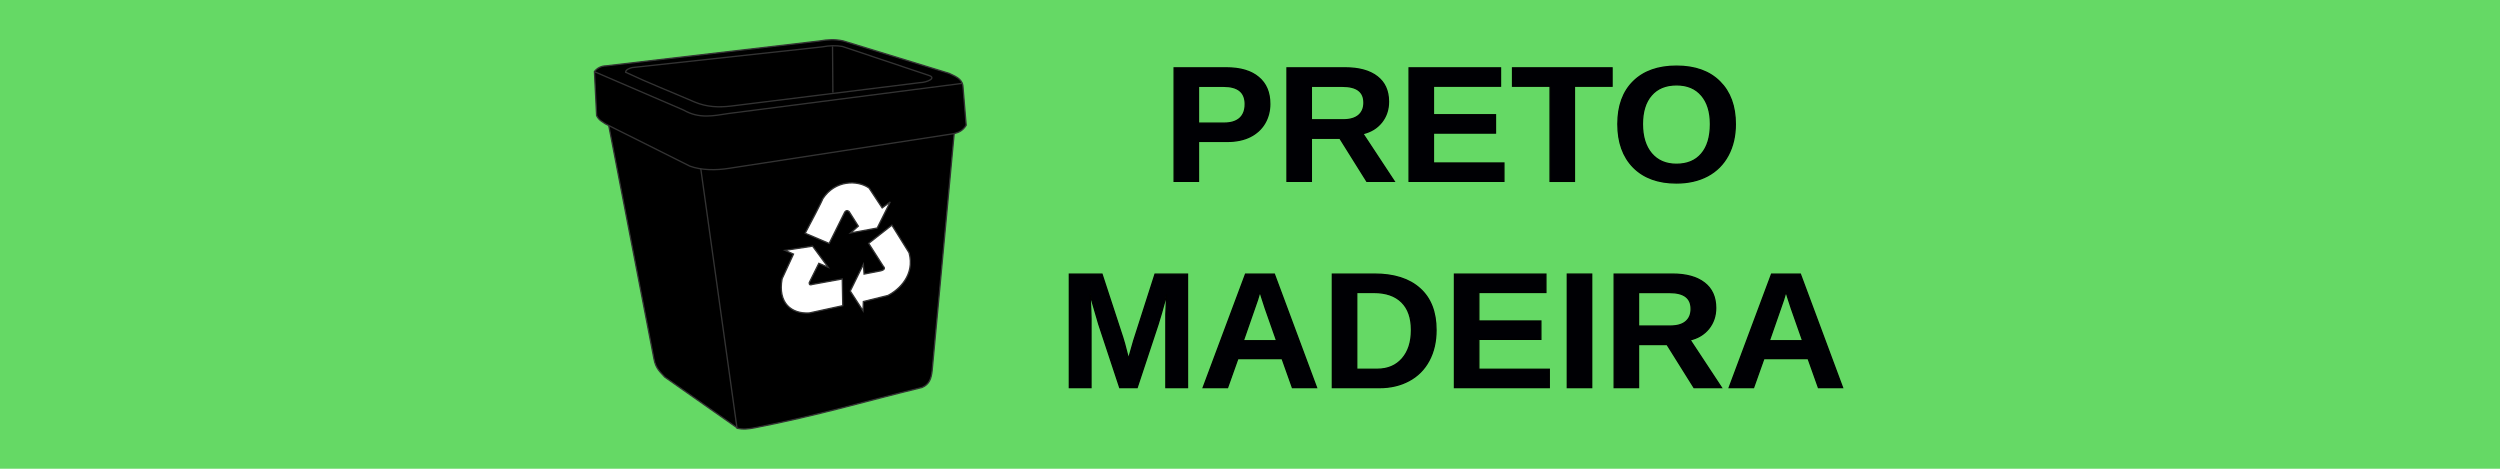 <?xml version="1.0" encoding="UTF-8" standalone="no"?>
<!-- Created with Inkscape (http://www.inkscape.org/) -->

<svg
   xmlns:dc="http://purl.org/dc/elements/1.1/"
   xmlns:cc="http://creativecommons.org/ns#"
   xmlns:rdf="http://www.w3.org/1999/02/22-rdf-syntax-ns#"
   xmlns:svg="http://www.w3.org/2000/svg"
   xmlns="http://www.w3.org/2000/svg"
   xmlns:sodipodi="http://sodipodi.sourceforge.net/DTD/sodipodi-0.dtd"
   xmlns:inkscape="http://www.inkscape.org/namespaces/inkscape"
   width="423.333mm"
   height="79.375mm"
   viewBox="0 0 1500 281.25"
   id="svg4329"
   version="1.1"
   inkscape:version="0.92.1 r15371"
   sodipodi:docname="lata.preto.svg">
  <defs
     id="defs4331" />
  <sodipodi:namedview
     id="base"
     pagecolor="#ffffff"
     bordercolor="#666666"
     borderopacity="1.0"
     inkscape:pageopacity="0.0"
     inkscape:pageshadow="2"
     inkscape:zoom="0.71899471"
     inkscape:cx="933.32832"
     inkscape:cy="88.220247"
     inkscape:document-units="px"
     inkscape:current-layer="layer1"
     showgrid="false"
     inkscape:window-width="1440"
     inkscape:window-height="800"
     inkscape:window-x="0"
     inkscape:window-y="35"
     inkscape:window-maximized="1" />
  <g
     inkscape:label="Camada 1"
     inkscape:groupmode="layer"
     id="layer1"
     transform="translate(-3.143,-506.826)">
    <rect
       style="fill:#65d965;fill-opacity:1;stroke:none;stroke-width:1.097;stroke-miterlimit:4;stroke-dasharray:none"
       id="rect4901"
       width="1500"
       height="281.25"
       x="3.143"
       y="506.826" />
    <path
       sodipodi:nodetypes="cccccc"
       inkscape:connector-curvature="0"
       id="path4205"
       d="m 426.573,607.674 -59.11,-30.318 28.052,144.827 c 1.065,5.914 3.918,7.935 6.496,10.896 l 43.506,30.509 z"
       style="fill:#000000;fill-rule:evenodd;stroke:#333333;stroke-width:0.801px;stroke-linecap:butt;stroke-linejoin:miter;stroke-opacity:1" />
    <path
       sodipodi:nodetypes="cccsccc"
       inkscape:connector-curvature="0"
       id="path4203"
       d="M 575.831,584.937 423.347,606.16 445.343,763.674 c 3.35,1.029 7.468,0.448 10.787,-0.203 39.139,-7.682 63.387,-15.177 100.206,-24.153 4.473,-1.892 5.597,-5.418 6.112,-10.281 z"
       style="fill:#000000;fill-rule:evenodd;stroke:#333333;stroke-width:0.801px;stroke-linecap:butt;stroke-linejoin:miter;stroke-opacity:1" />
    <path
       sodipodi:nodetypes="ccccccccccccc"
       inkscape:connector-curvature="0"
       id="path4243"
       d="m 366.798,546.336 c -2.997,0.057 -5.441,1.412 -6.998,3.415 0.437,8.821 0.875,17.643 1.312,26.464 1.528,2.933 3.167,3.381 5.248,4.909 l 50.733,25.397 c 6.875,2.481 15.634,2.583 23.617,1.281 l 134.268,-20.702 c 3.621,-0.734 5.913,-2.009 7.872,-5.122 l -1.968,-23.69 c -0.665,-4.436 -4.875,-5.737 -8.31,-7.47 l -63.416,-19.421 c -4.849,-1.081 -9.476,-0.865 -14.214,0 z"
       style="fill:#000000;fill-rule:evenodd;stroke:#333333;stroke-width:0.801px;stroke-linecap:butt;stroke-linejoin:miter;stroke-opacity:1" />
    <path
       sodipodi:nodetypes="ccccccccc"
       inkscape:connector-curvature="0"
       id="path4245"
       d="m 378.505,550.157 c 13.818,6.518 27.637,11.932 41.455,17.899 7.396,3.083 14.509,3.267 21.763,2.416 L 554.966,556.428 c 4.461,-0.096 10.516,-2.88 5.291,-4.425 l -51.696,-17.313 c -3.619,-0.61 -7.733,-0.598 -11.917,0.241 l -114.126,12.43 c -1.742,0.424 -3.967,1.234 -4.012,2.797 z"
       style="fill:#000000;fill-rule:evenodd;stroke:#333333;stroke-width:0.801px;stroke-linecap:butt;stroke-linejoin:miter;stroke-opacity:1" />
    <path
       sodipodi:nodetypes="cccccccccccc"
       inkscape:connector-curvature="0"
       id="path4247"
       d="m 508.796,690.222 -20.042,4.379 c -10.712,0.67 -18.996,-5.871 -16.347,-20.513 l 6.825,-14.799 -5.067,-2.241 16.531,-2.538 9.319,12.666 -5.559,-2.367 -5.762,11.575 c -0.078,1.749 0.913,1.409 1.887,1.105 l 17.912,-3.288 z"
       style="fill:#ffffff;fill-rule:evenodd;stroke:#333333;stroke-width:0.801px;stroke-linecap:butt;stroke-linejoin:miter;stroke-opacity:1" />
    <path
       sodipodi:nodetypes="cccccccccccc"
       inkscape:connector-curvature="0"
       id="path4249"
       d="m 538.272,641.921 -13.944,10.919 8.592,13.443 c 1.177,1.235 1.435,2.351 -1.408,3.063 l -9.913,1.927 -0.437,-5.821 -7.865,16.016 7.662,11.858 0.189,-5.583 14.718,-3.624 c 6.567,-3.31 16.372,-12.251 12.716,-25.637 z"
       style="fill:#ffffff;fill-rule:evenodd;stroke:#333333;stroke-width:0.801px;stroke-linecap:butt;stroke-linejoin:miter;stroke-opacity:1" />
    <path
       sodipodi:nodetypes="cccccccccccc"
       inkscape:connector-curvature="0"
       id="path4251"
       d="m 486.241,646.776 c 10.566,-19.888 10.566,-20.665 10.566,-20.665 7.235,-11.241 20.847,-11.418 27.778,-6.459 l 7.865,11.911 4.837,-3.598 -7.824,15.68 -15.946,2.933 4.611,-4.078 -5.472,-8.655 c 0,0 -1.356,-1.557 -2.642,0.184 l -9.374,18.877 z"
       style="fill:#ffffff;fill-rule:evenodd;stroke:#333333;stroke-width:0.801px;stroke-linecap:butt;stroke-linejoin:miter;stroke-opacity:1" />
    <path
       sodipodi:nodetypes="cccc"
       inkscape:connector-curvature="0"
       id="path4253"
       d="m 359.773,549.833 53.53,23.036 c 9.413,5.416 17.984,3.428 26.976,2.057 l 140.357,-18.1"
       style="fill:none;fill-rule:evenodd;stroke:#333333;stroke-width:0.801px;stroke-linecap:butt;stroke-linejoin:miter;stroke-opacity:1" />
    <path
       sodipodi:nodetypes="cc"
       inkscape:connector-curvature="0"
       id="path4255"
       d="m 502.659,534.613 0.211,27.767"
       style="fill:#000000;fill-rule:evenodd;stroke:#333333;stroke-width:0.801px;stroke-linecap:butt;stroke-linejoin:miter;stroke-opacity:1" />
    <g
       aria-label="PRETO MADEIRA  "
       style="font-style:normal;font-weight:normal;line-height:0%;font-family:sans-serif;letter-spacing:0px;word-spacing:0px;fill:#000004;fill-opacity:1;stroke:#000000;stroke-width:1px;stroke-linecap:butt;stroke-linejoin:miter;stroke-opacity:1"
       id="text4922"
       transform="matrix(0.811,0,0,0.792,323.003,149.108)">
      <path
         d="m 545,530.287 q 0,8.301 -3.784,14.832 -3.784,6.531 -10.864,10.132 -7.019,3.54 -16.724,3.54 h -21.362 v 30.273 h -18.005 v -85.999 h 38.635 q 15.442,0 23.743,7.141 8.362,7.08 8.362,20.081 z m -18.127,0.305 q 0,-13.55 -15.991,-13.55 H 492.265 v 27.893 h 19.104 q 7.446,0 11.475,-3.662 4.028,-3.723 4.028,-10.681 z"
         style="font-style:normal;font-variant:normal;font-weight:bold;font-stretch:normal;font-size:125px;line-height:1.25;font-family:'Liberation Sans';-inkscape-font-specification:'Liberation Sans Bold';text-align:center;text-anchor:middle;fill:#000004;fill-opacity:1;stroke:#000000"
         id="path4496"
         inkscape:connector-curvature="0" />
      <path
         d="m 616.838,589.063 -19.958,-32.654 h -21.118 v 32.654 h -18.005 v -85.999 h 42.969 q 15.381,0 23.743,6.653 8.362,6.592 8.362,18.982 0,9.033 -5.127,15.625 -5.127,6.531 -13.855,8.606 l 23.254,36.133 z m -2.136,-59.631 q 0,-12.39 -15.869,-12.39 h -23.071 v 25.391 h 23.56 q 7.568,0 11.475,-3.418 3.906,-3.418 3.906,-9.583 z"
         style="font-style:normal;font-variant:normal;font-weight:bold;font-stretch:normal;font-size:125px;line-height:1.25;font-family:'Liberation Sans';-inkscape-font-specification:'Liberation Sans Bold';text-align:center;text-anchor:middle;fill:#000004;fill-opacity:1;stroke:#000000"
         id="path4498"
         inkscape:connector-curvature="0" />
      <path
         d="m 648.088,589.063 v -85.999 h 67.627 v 13.916 h -49.622 v 21.606 h 45.898 v 13.916 h -45.898 v 22.644 h 52.124 v 13.916 z"
         style="font-style:normal;font-variant:normal;font-weight:bold;font-stretch:normal;font-size:125px;line-height:1.25;font-family:'Liberation Sans';-inkscape-font-specification:'Liberation Sans Bold';text-align:center;text-anchor:middle;fill:#000004;fill-opacity:1;stroke:#000000"
         id="path4500"
         inkscape:connector-curvature="0" />
      <path
         d="m 770.402,516.981 v 72.083 h -18.005 v -72.083 h -27.771 v -13.916 h 73.608 v 13.916 z"
         style="font-style:normal;font-variant:normal;font-weight:bold;font-stretch:normal;font-size:125px;line-height:1.25;font-family:'Liberation Sans';-inkscape-font-specification:'Liberation Sans Bold';text-align:center;text-anchor:middle;fill:#000004;fill-opacity:1;stroke:#000000"
         id="path4502"
         inkscape:connector-curvature="0" />
      <path
         d="m 889.421,545.667 q 0,13.428 -5.31,23.621 -5.31,10.193 -15.198,15.625 -9.888,5.371 -23.071,5.371 -20.264,0 -31.799,-11.902 -11.475,-11.963 -11.475,-32.715 0,-20.691 11.475,-32.288 11.475,-11.597 31.921,-11.597 20.447,0 31.921,11.719 11.536,11.719 11.536,32.166 z m -18.372,0 q 0,-13.916 -6.592,-21.79 -6.592,-7.935 -18.494,-7.935 -12.085,0 -18.677,7.874 -6.592,7.812 -6.592,21.851 0,14.16 6.714,22.339 6.775,8.118 18.433,8.118 12.085,0 18.616,-7.935 6.592,-7.935 6.592,-22.522 z"
         style="font-style:normal;font-variant:normal;font-weight:bold;font-stretch:normal;font-size:125px;line-height:1.25;font-family:'Liberation Sans';-inkscape-font-specification:'Liberation Sans Bold';text-align:center;text-anchor:middle;fill:#000004;fill-opacity:1;stroke:#000000"
         id="path4504"
         inkscape:connector-curvature="0" />
      <path
         d="m 468.156,745.313 v -52.124 q 0,-1.77 0,-3.54 0.061,-1.77 0.61,-15.198 -4.333,16.418 -6.409,22.888 l -15.503,47.974 h -12.817 l -15.503,-47.974 -6.531,-22.888 q 0.732,14.16 0.732,18.738 v 52.124 h -15.991 v -85.999 h 24.109 l 15.381,48.096 1.343,4.639 2.93,11.536 3.845,-13.794 15.808,-50.476 h 23.987 v 85.999 z"
         style="font-style:normal;font-variant:normal;font-weight:bold;font-stretch:normal;font-size:125px;line-height:1.25;font-family:'Liberation Sans';-inkscape-font-specification:'Liberation Sans Bold';text-align:center;text-anchor:middle;fill:#000004;fill-opacity:1;stroke:#000000"
         id="path4506"
         inkscape:connector-curvature="0" />
      <path
         d="m 561.784,745.313 -7.629,-21.973 h -32.776 l -7.629,21.973 H 495.744 l 31.372,-85.999 h 21.24 l 31.25,85.999 z m -24.048,-72.754 -0.366,1.343 q -0.61,2.197 -1.465,5.005 -0.854,2.808 -10.498,30.884 h 24.719 l -8.484,-24.719 -2.625,-8.301 z"
         style="font-style:normal;font-variant:normal;font-weight:bold;font-stretch:normal;font-size:125px;line-height:1.25;font-family:'Liberation Sans';-inkscape-font-specification:'Liberation Sans Bold';text-align:center;text-anchor:middle;fill:#000004;fill-opacity:1;stroke:#000000"
         id="path4508"
         inkscape:connector-curvature="0" />
      <path
         d="m 667.985,701.673 q 0,13.306 -5.249,23.254 -5.188,9.888 -14.771,15.137 -9.521,5.249 -21.851,5.249 h -34.79 v -85.999 h 31.128 q 21.729,0 33.63,10.986 11.902,10.925 11.902,31.372 z m -18.127,0 q 0,-13.855 -7.202,-21.118 -7.202,-7.324 -20.569,-7.324 h -12.756 v 58.167 h 15.259 q 11.597,0 18.433,-7.996 6.836,-7.996 6.836,-21.729 z"
         style="font-style:normal;font-variant:normal;font-weight:bold;font-stretch:normal;font-size:125px;line-height:1.25;font-family:'Liberation Sans';-inkscape-font-specification:'Liberation Sans Bold';text-align:center;text-anchor:middle;fill:#000004;fill-opacity:1;stroke:#000000"
         id="path4510"
         inkscape:connector-curvature="0" />
      <path
         d="m 681.657,745.313 v -85.999 h 67.627 v 13.916 h -49.622 v 21.606 h 45.898 v 13.916 h -45.898 v 22.644 h 52.124 v 13.916 z"
         style="font-style:normal;font-variant:normal;font-weight:bold;font-stretch:normal;font-size:125px;line-height:1.25;font-family:'Liberation Sans';-inkscape-font-specification:'Liberation Sans Bold';text-align:center;text-anchor:middle;fill:#000004;fill-opacity:1;stroke:#000000"
         id="path4512"
         inkscape:connector-curvature="0" />
      <path
         d="m 765.153,745.313 v -85.999 h 18.005 v 85.999 z"
         style="font-style:normal;font-variant:normal;font-weight:bold;font-stretch:normal;font-size:125px;line-height:1.25;font-family:'Liberation Sans';-inkscape-font-specification:'Liberation Sans Bold';text-align:center;text-anchor:middle;fill:#000004;fill-opacity:1;stroke:#000000"
         id="path4514"
         inkscape:connector-curvature="0" />
      <path
         d="m 858.903,745.313 -19.958,-32.654 h -21.118 v 32.654 h -18.005 v -85.999 h 42.969 q 15.381,0 23.743,6.653 8.362,6.592 8.362,18.982 0,9.033 -5.127,15.625 -5.127,6.531 -13.855,8.606 l 23.254,36.133 z m -2.136,-59.631 q 0,-12.39 -15.869,-12.39 h -23.071 v 25.391 h 23.56 q 7.568,0 11.475,-3.418 3.906,-3.418 3.906,-9.583 z"
         style="font-style:normal;font-variant:normal;font-weight:bold;font-stretch:normal;font-size:125px;line-height:1.25;font-family:'Liberation Sans';-inkscape-font-specification:'Liberation Sans Bold';text-align:center;text-anchor:middle;fill:#000004;fill-opacity:1;stroke:#000000"
         id="path4516"
         inkscape:connector-curvature="0" />
      <path
         d="M 950.944,745.313 943.315,723.341 h -32.776 l -7.629,21.973 h -18.005 l 31.372,-85.999 h 21.24 l 31.25,85.999 z m -24.048,-72.754 -0.366,1.343 q -0.61,2.197 -1.465,5.005 -0.854,2.808 -10.498,30.884 h 24.719 l -8.484,-24.719 -2.625,-8.301 z"
         style="font-style:normal;font-variant:normal;font-weight:bold;font-stretch:normal;font-size:125px;line-height:1.25;font-family:'Liberation Sans';-inkscape-font-specification:'Liberation Sans Bold';text-align:center;text-anchor:middle;fill:#000004;fill-opacity:1;stroke:#000000"
         id="path4518"
         inkscape:connector-curvature="0" />
    </g>
  </g>
</svg>
